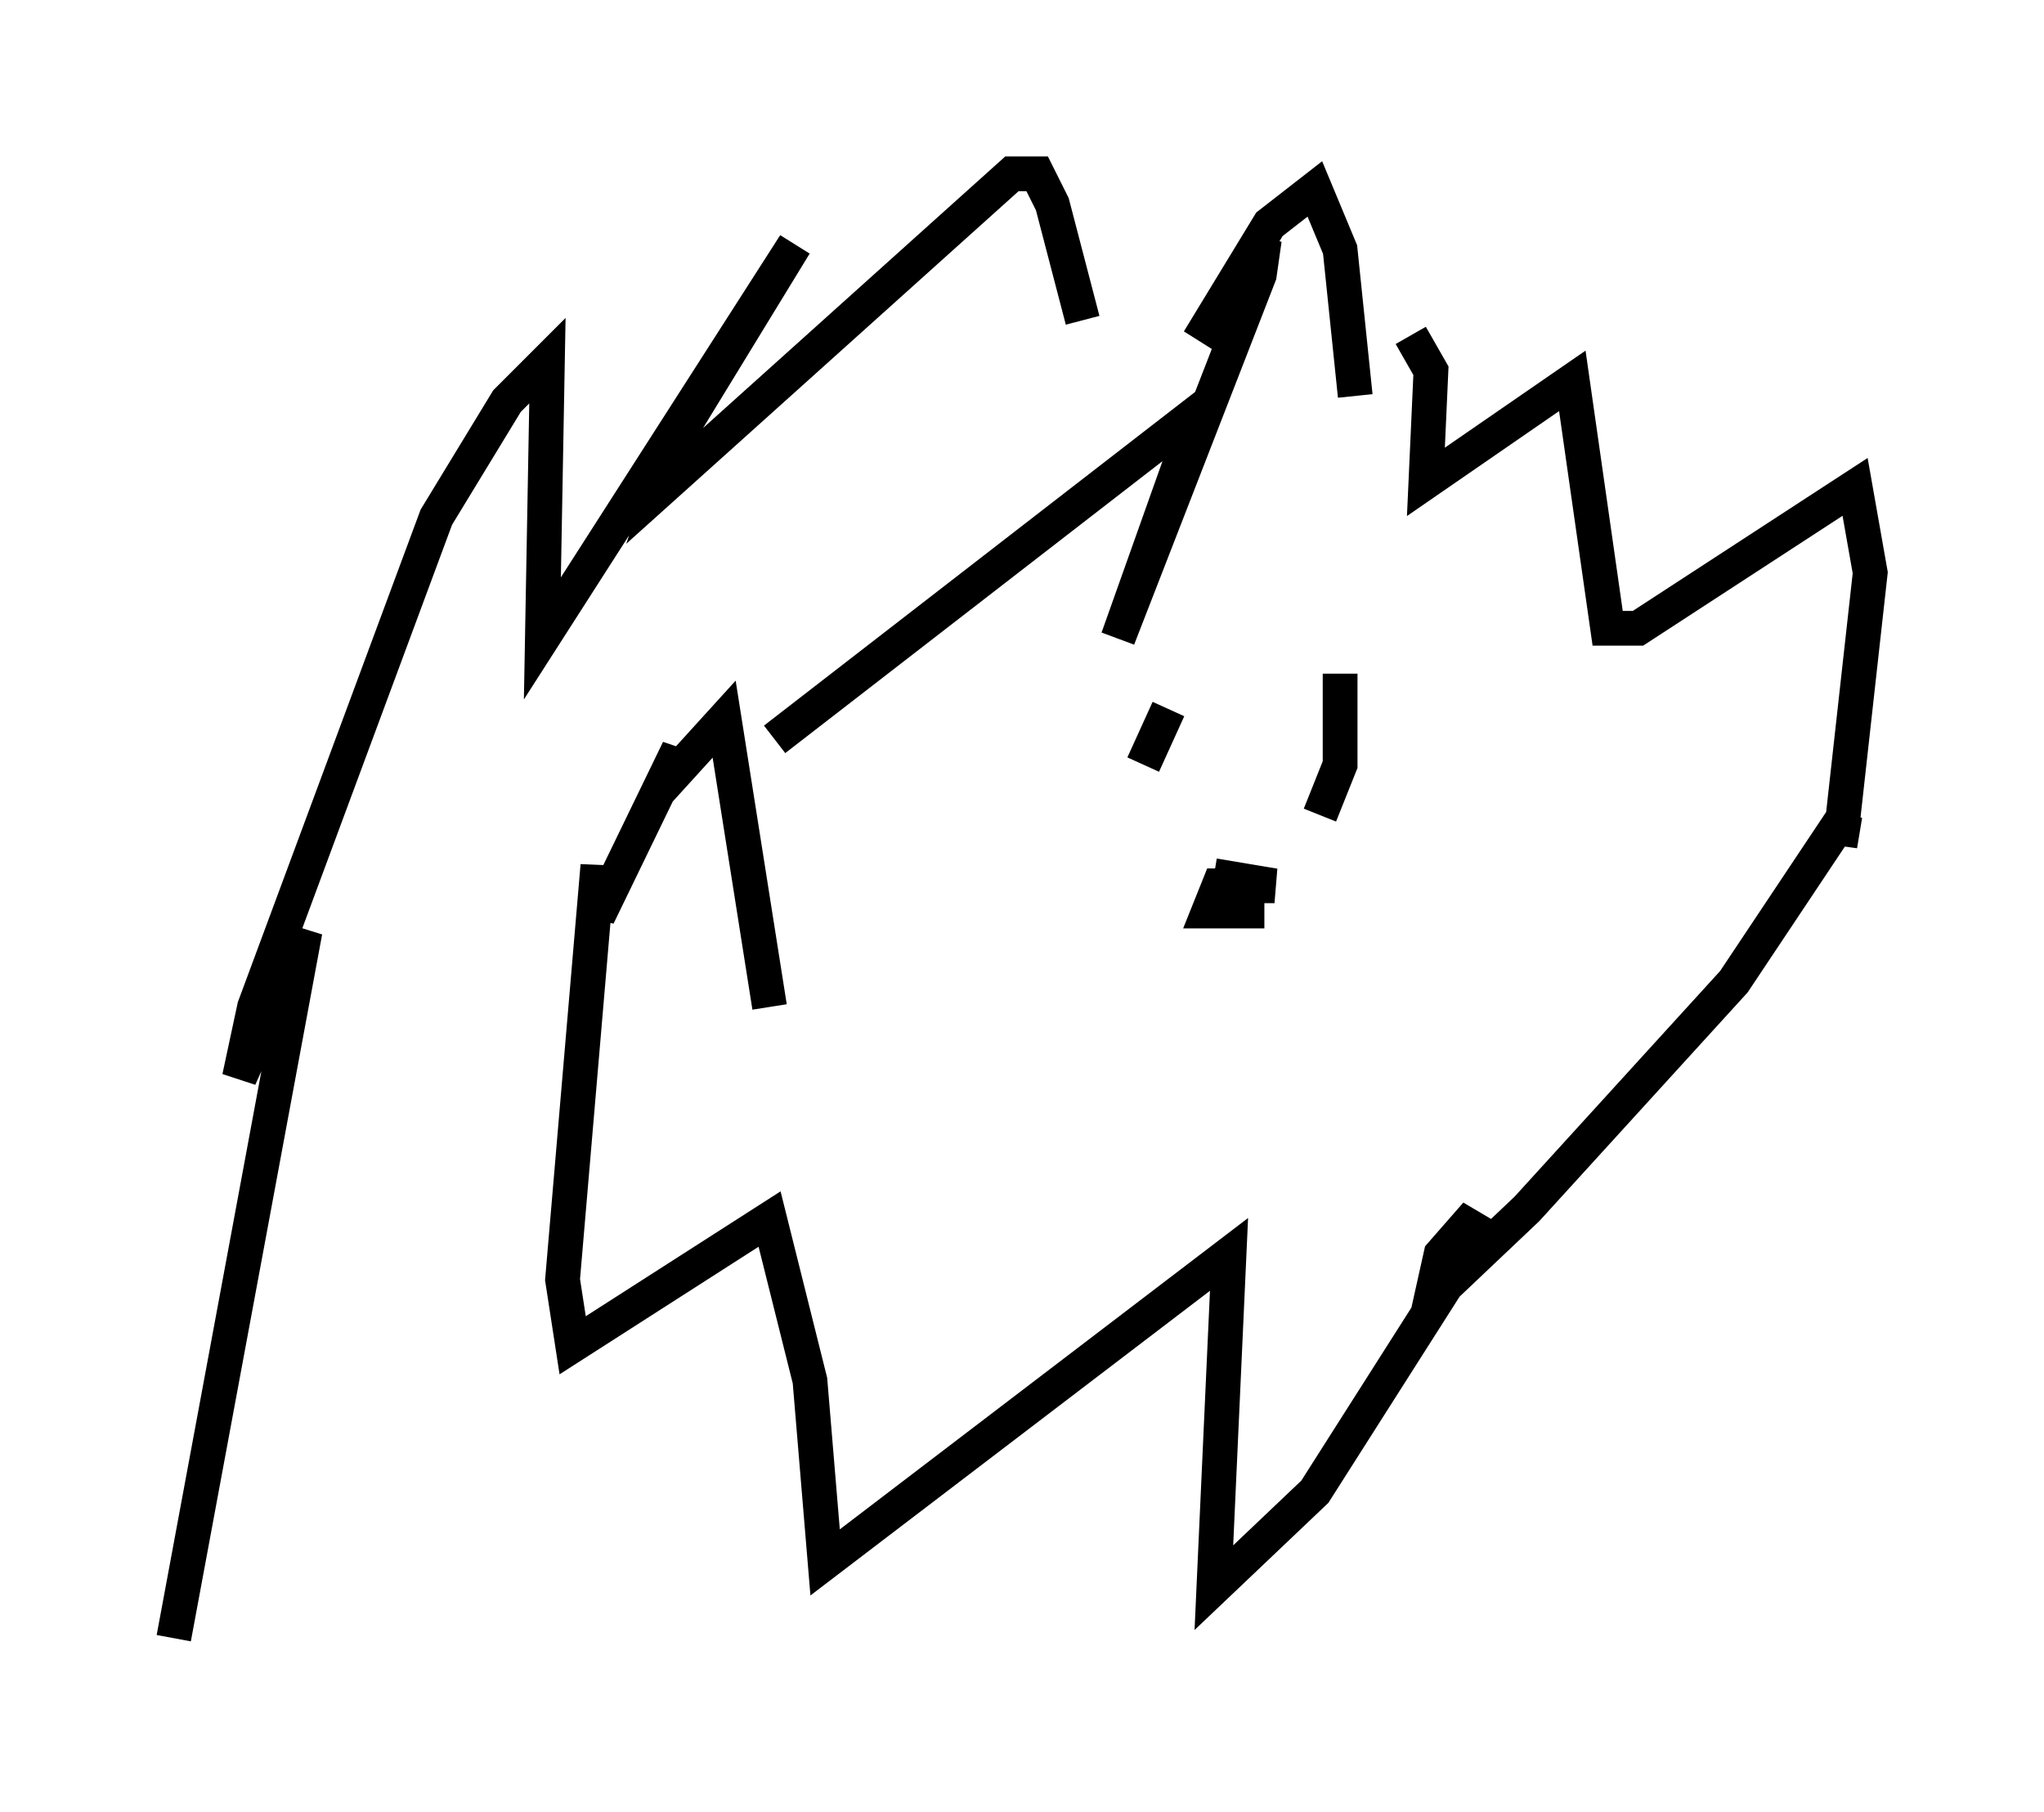 <?xml version="1.0" encoding="utf-8" ?>
<svg baseProfile="full" height="52.123" version="1.1" width="58.804" xmlns="http://www.w3.org/2000/svg" xmlns:ev="http://www.w3.org/2001/xml-events" xmlns:xlink="http://www.w3.org/1999/xlink"><defs /><rect fill="white" height="52.123" width="58.804" x="0" y="0" /><path d="M39.279, 10.665 m1.307, -1.017 l0.581, 1.017 -0.145, 3.196 l4.212, -2.905 1.017, 7.117 l0.872, 0.0 6.246, -4.067 l0.436, 2.469 -0.872, 7.844 l0.145, -0.872 -3.196, 4.793 l-5.955, 6.536 -2.76, 2.615 l0.291, -1.307 1.017, -1.162 l-0.581, 1.598 -4.067, 6.391 l-2.905, 2.76 0.436, -9.587 l-11.62, 8.86 -0.436, -5.229 l-1.162, -4.648 -5.665, 3.631 l-0.291, -1.888 1.017, -11.911 l0.0, 1.453 2.324, -4.793 l-0.145, 0.726 1.453, -1.598 l1.307, 8.279 m1.598, 5.084 l0.0, 0.0 m-1.453, -12.782 l12.201, -9.441 -2.324, 6.536 l4.067, -10.458 0.145, -1.017 l-1.888, 2.905 2.034, -3.341 l1.307, -1.017 0.726, 1.743 l0.436, 4.212 m-5.374, 9.006 l-0.726, 1.598 m5.665, -2.615 l0.0, 2.615 -0.581, 1.453 m-3.05, 1.743 l1.743, 0.291 -1.598, 0.0 l-0.291, 0.726 1.598, 0.0 m-5.229, -16.994 l-0.872, -3.341 -0.436, -0.872 l-0.726, 0.0 -10.022, 9.006 l0.581, -1.743 3.196, -5.229 l-7.263, 11.33 0.145, -7.989 l-1.162, 1.162 -2.034, 3.341 l-5.229, 14.089 -0.436, 2.034 l1.888, -4.212 -3.777, 20.335 " fill="none" stroke="black" stroke-width="1" /></svg>